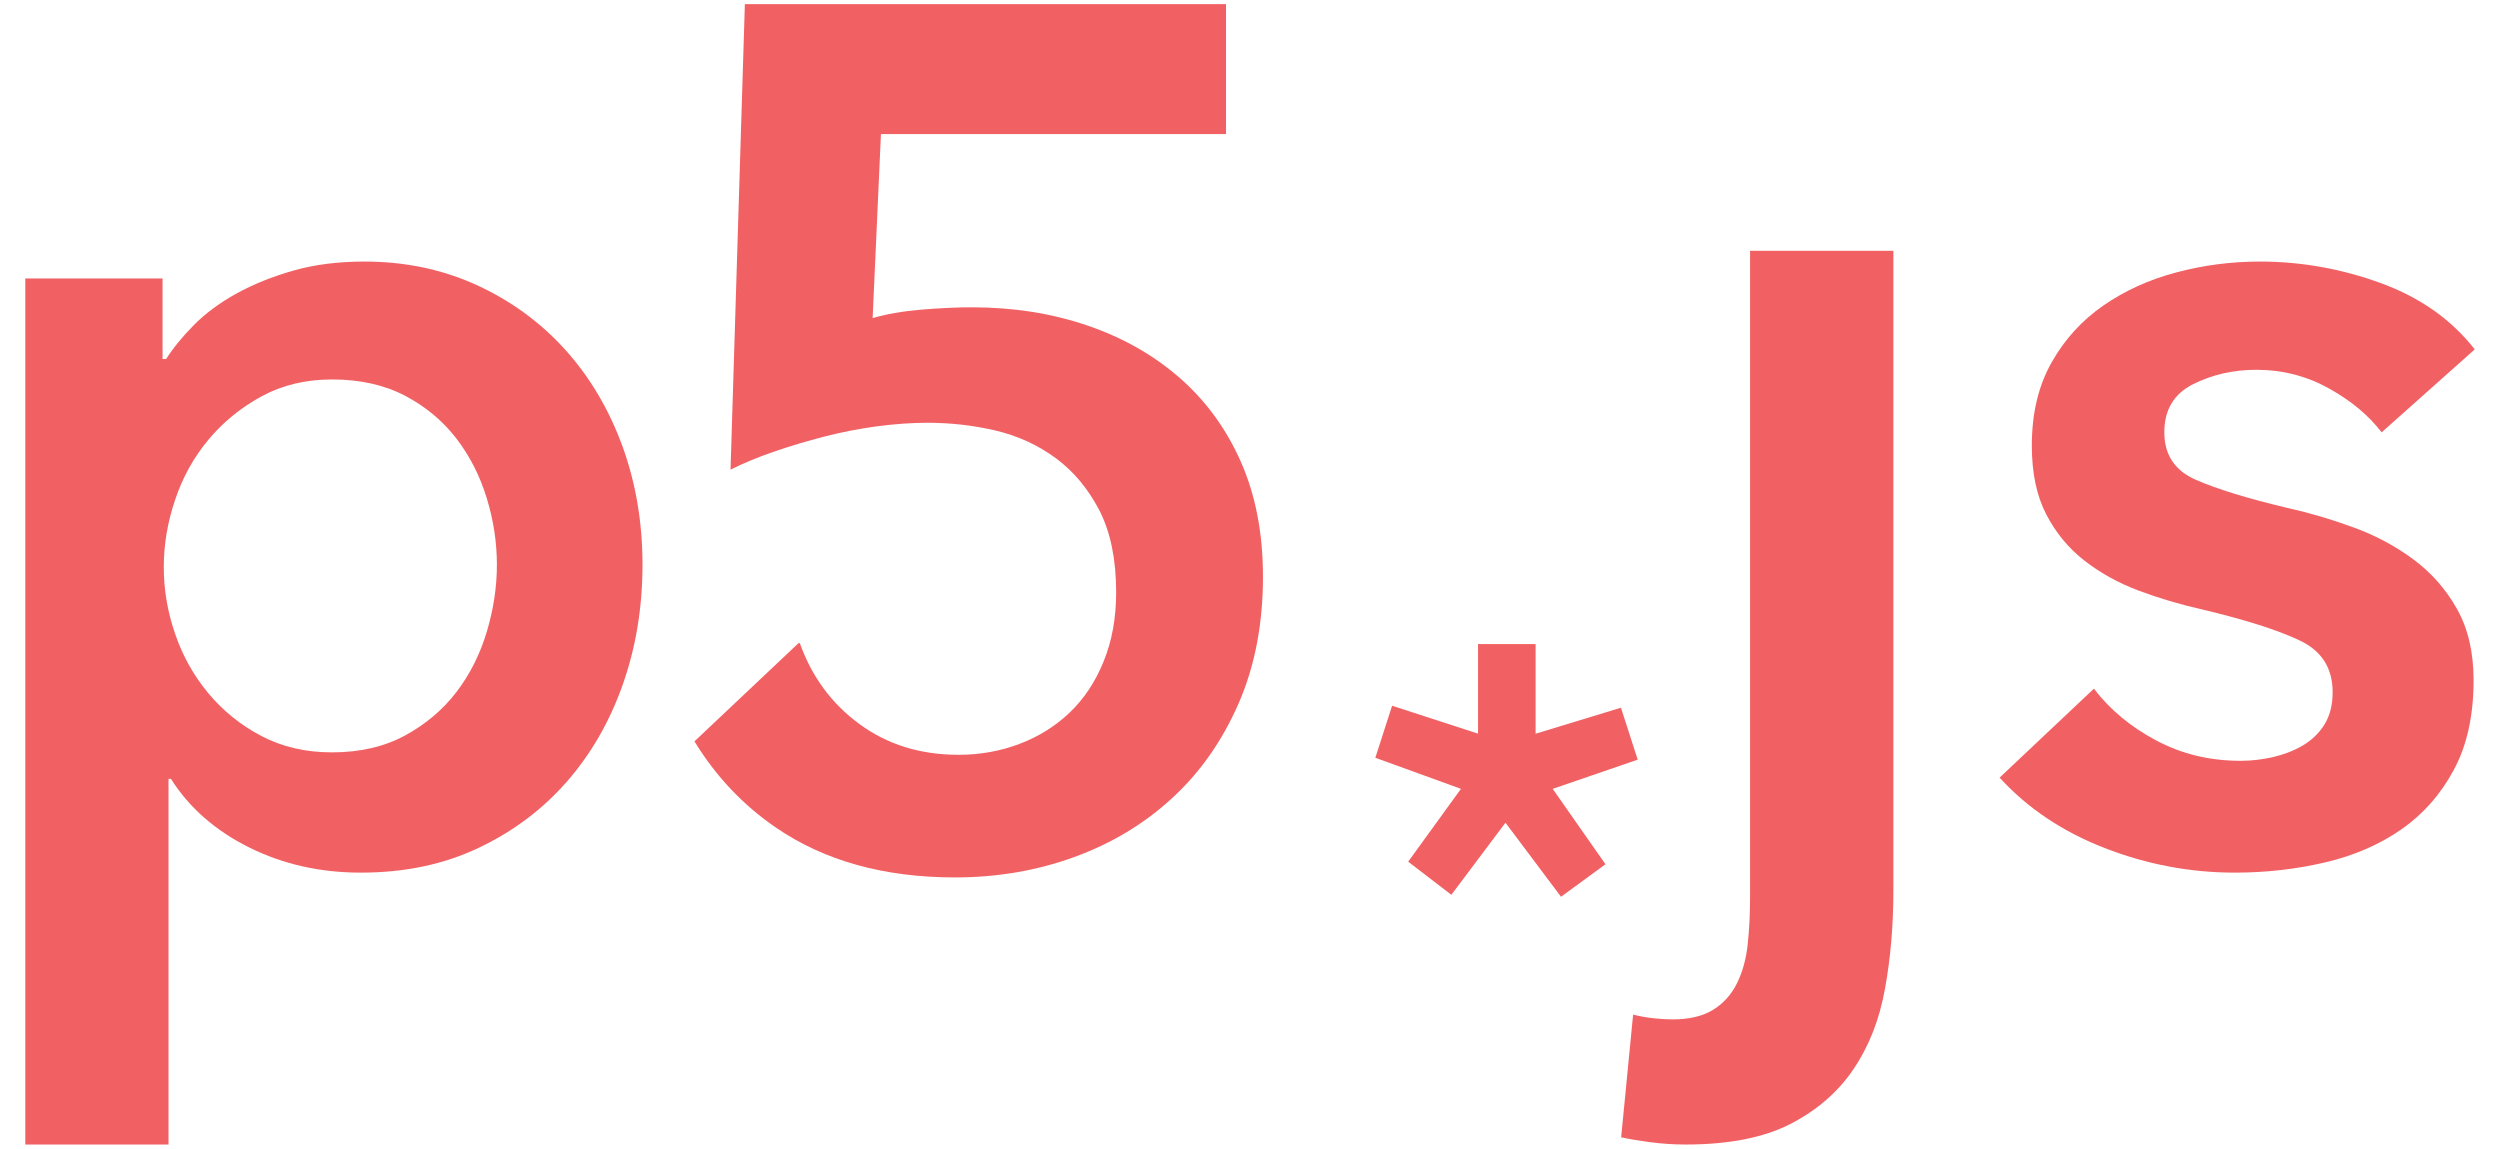 <svg width="37" height="17" viewBox="0 0 37 17" fill="none" xmlns="http://www.w3.org/2000/svg">
<path d="M2.406 4.121V5.313H2.459C2.565 5.147 2.703 4.978 2.874 4.806C3.045 4.634 3.254 4.48 3.502 4.343C3.749 4.207 4.029 4.094 4.341 4.005C4.653 3.916 5.003 3.871 5.392 3.871C5.993 3.871 6.547 3.987 7.053 4.218C7.56 4.45 7.996 4.768 8.361 5.171C8.726 5.575 9.008 6.049 9.209 6.595C9.409 7.141 9.509 7.729 9.509 8.358C9.509 8.987 9.412 9.577 9.218 10.129C9.023 10.681 8.746 11.162 8.387 11.571C8.028 11.981 7.592 12.308 7.08 12.55C6.567 12.794 5.987 12.915 5.339 12.915C4.738 12.915 4.188 12.791 3.687 12.542C3.186 12.292 2.8 11.954 2.53 11.527H2.494V16.939H0.374V4.121H2.406ZM7.354 8.358C7.354 8.025 7.303 7.696 7.203 7.37C7.103 7.043 6.953 6.749 6.753 6.488C6.552 6.228 6.299 6.017 5.993 5.856C5.686 5.696 5.327 5.616 4.915 5.616C4.526 5.616 4.179 5.699 3.873 5.865C3.566 6.032 3.304 6.245 3.086 6.506C2.868 6.767 2.703 7.064 2.592 7.397C2.479 7.729 2.424 8.061 2.424 8.394C2.424 8.726 2.479 9.055 2.592 9.381C2.703 9.708 2.868 10.002 3.086 10.263C3.304 10.524 3.566 10.735 3.873 10.895C4.179 11.055 4.526 11.135 4.915 11.135C5.327 11.135 5.686 11.052 5.993 10.886C6.299 10.72 6.552 10.506 6.753 10.245C6.953 9.984 7.103 9.687 7.203 9.355C7.303 9.022 7.354 8.69 7.354 8.358Z" fill="#F16164"/>
<path d="M28.022 3.712V13.182C28.022 13.693 27.981 14.177 27.898 14.633C27.816 15.09 27.66 15.488 27.43 15.826C27.201 16.165 26.888 16.434 26.494 16.637C26.099 16.838 25.584 16.939 24.947 16.939C24.771 16.939 24.594 16.927 24.417 16.904C24.241 16.88 24.099 16.856 23.993 16.832L24.17 15.016C24.264 15.04 24.364 15.058 24.47 15.07C24.576 15.081 24.67 15.087 24.753 15.087C25 15.087 25.2 15.04 25.354 14.945C25.507 14.85 25.625 14.719 25.707 14.553C25.789 14.387 25.843 14.194 25.866 13.975C25.89 13.755 25.901 13.521 25.901 13.271V3.712H28.022Z" fill="#F16164"/>
<path d="M35.248 6.399C35.059 6.15 34.8 5.934 34.471 5.75C34.141 5.566 33.782 5.473 33.393 5.473C33.051 5.473 32.739 5.545 32.456 5.687C32.173 5.829 32.032 6.067 32.032 6.399C32.032 6.732 32.188 6.966 32.501 7.102C32.813 7.239 33.269 7.379 33.87 7.521C34.188 7.592 34.509 7.687 34.833 7.806C35.157 7.924 35.452 8.082 35.717 8.278C35.981 8.473 36.197 8.717 36.361 9.008C36.526 9.299 36.609 9.652 36.609 10.067C36.609 10.589 36.512 11.032 36.317 11.393C36.123 11.755 35.864 12.049 35.54 12.275C35.215 12.5 34.839 12.664 34.409 12.764C33.979 12.865 33.534 12.915 33.075 12.915C32.415 12.915 31.773 12.794 31.149 12.551C30.524 12.308 30.006 11.96 29.594 11.509L30.99 10.192C31.225 10.501 31.531 10.756 31.909 10.957C32.286 11.159 32.703 11.26 33.163 11.26C33.316 11.26 33.472 11.242 33.632 11.207C33.79 11.171 33.938 11.115 34.073 11.038C34.208 10.96 34.317 10.857 34.4 10.726C34.482 10.595 34.523 10.435 34.523 10.245C34.523 9.889 34.362 9.634 34.038 9.48C33.714 9.325 33.228 9.171 32.58 9.017C32.262 8.945 31.953 8.854 31.652 8.741C31.352 8.628 31.084 8.48 30.848 8.296C30.612 8.112 30.424 7.883 30.283 7.61C30.142 7.337 30.071 6.999 30.071 6.595C30.071 6.12 30.168 5.711 30.362 5.367C30.556 5.022 30.813 4.741 31.131 4.521C31.449 4.301 31.808 4.138 32.209 4.032C32.609 3.925 33.022 3.871 33.446 3.871C34.058 3.871 34.656 3.978 35.239 4.191C35.822 4.405 36.284 4.732 36.626 5.171L35.248 6.399Z" fill="#F16164"/>
<path d="M22.727 10.859L23.99 10.474L24.238 11.243L22.98 11.675L23.761 12.791L23.103 13.272L22.281 12.176L21.48 13.243L20.841 12.753L21.622 11.675L20.355 11.215L20.603 10.445L21.875 10.858V9.532H22.727V10.859H22.727Z" fill="#F16164"/>
<path d="M18.365 6.835C18.147 6.343 17.844 5.927 17.455 5.589C17.067 5.251 16.61 4.993 16.086 4.815C15.562 4.637 14.993 4.548 14.381 4.548C14.157 4.548 13.907 4.56 13.63 4.583C13.353 4.607 13.115 4.649 12.915 4.708L13.038 1.984H18.145V0.061H11.024L10.812 6.951C11 6.856 11.215 6.767 11.457 6.684C11.698 6.601 11.945 6.527 12.199 6.462C12.452 6.396 12.711 6.346 12.976 6.31C13.241 6.275 13.491 6.257 13.727 6.257C14.069 6.257 14.404 6.295 14.734 6.372C15.064 6.45 15.361 6.586 15.627 6.782C15.892 6.978 16.106 7.236 16.272 7.556C16.436 7.877 16.519 8.28 16.519 8.767C16.519 9.147 16.457 9.488 16.333 9.791C16.21 10.093 16.042 10.346 15.83 10.547C15.618 10.749 15.371 10.903 15.088 11.01C14.805 11.117 14.505 11.171 14.186 11.171C13.621 11.171 13.132 11.019 12.72 10.716C12.307 10.414 12.013 10.013 11.836 9.515L11.813 9.523L10.278 10.972C10.589 11.482 10.989 11.909 11.483 12.248C12.201 12.74 13.085 12.986 14.134 12.986C14.758 12.986 15.347 12.885 15.9 12.684C16.454 12.482 16.937 12.191 17.349 11.811C17.762 11.432 18.088 10.966 18.33 10.414C18.571 9.862 18.692 9.236 18.692 8.535C18.692 7.895 18.583 7.328 18.365 6.835Z" fill="#F16164"/>
</svg>
